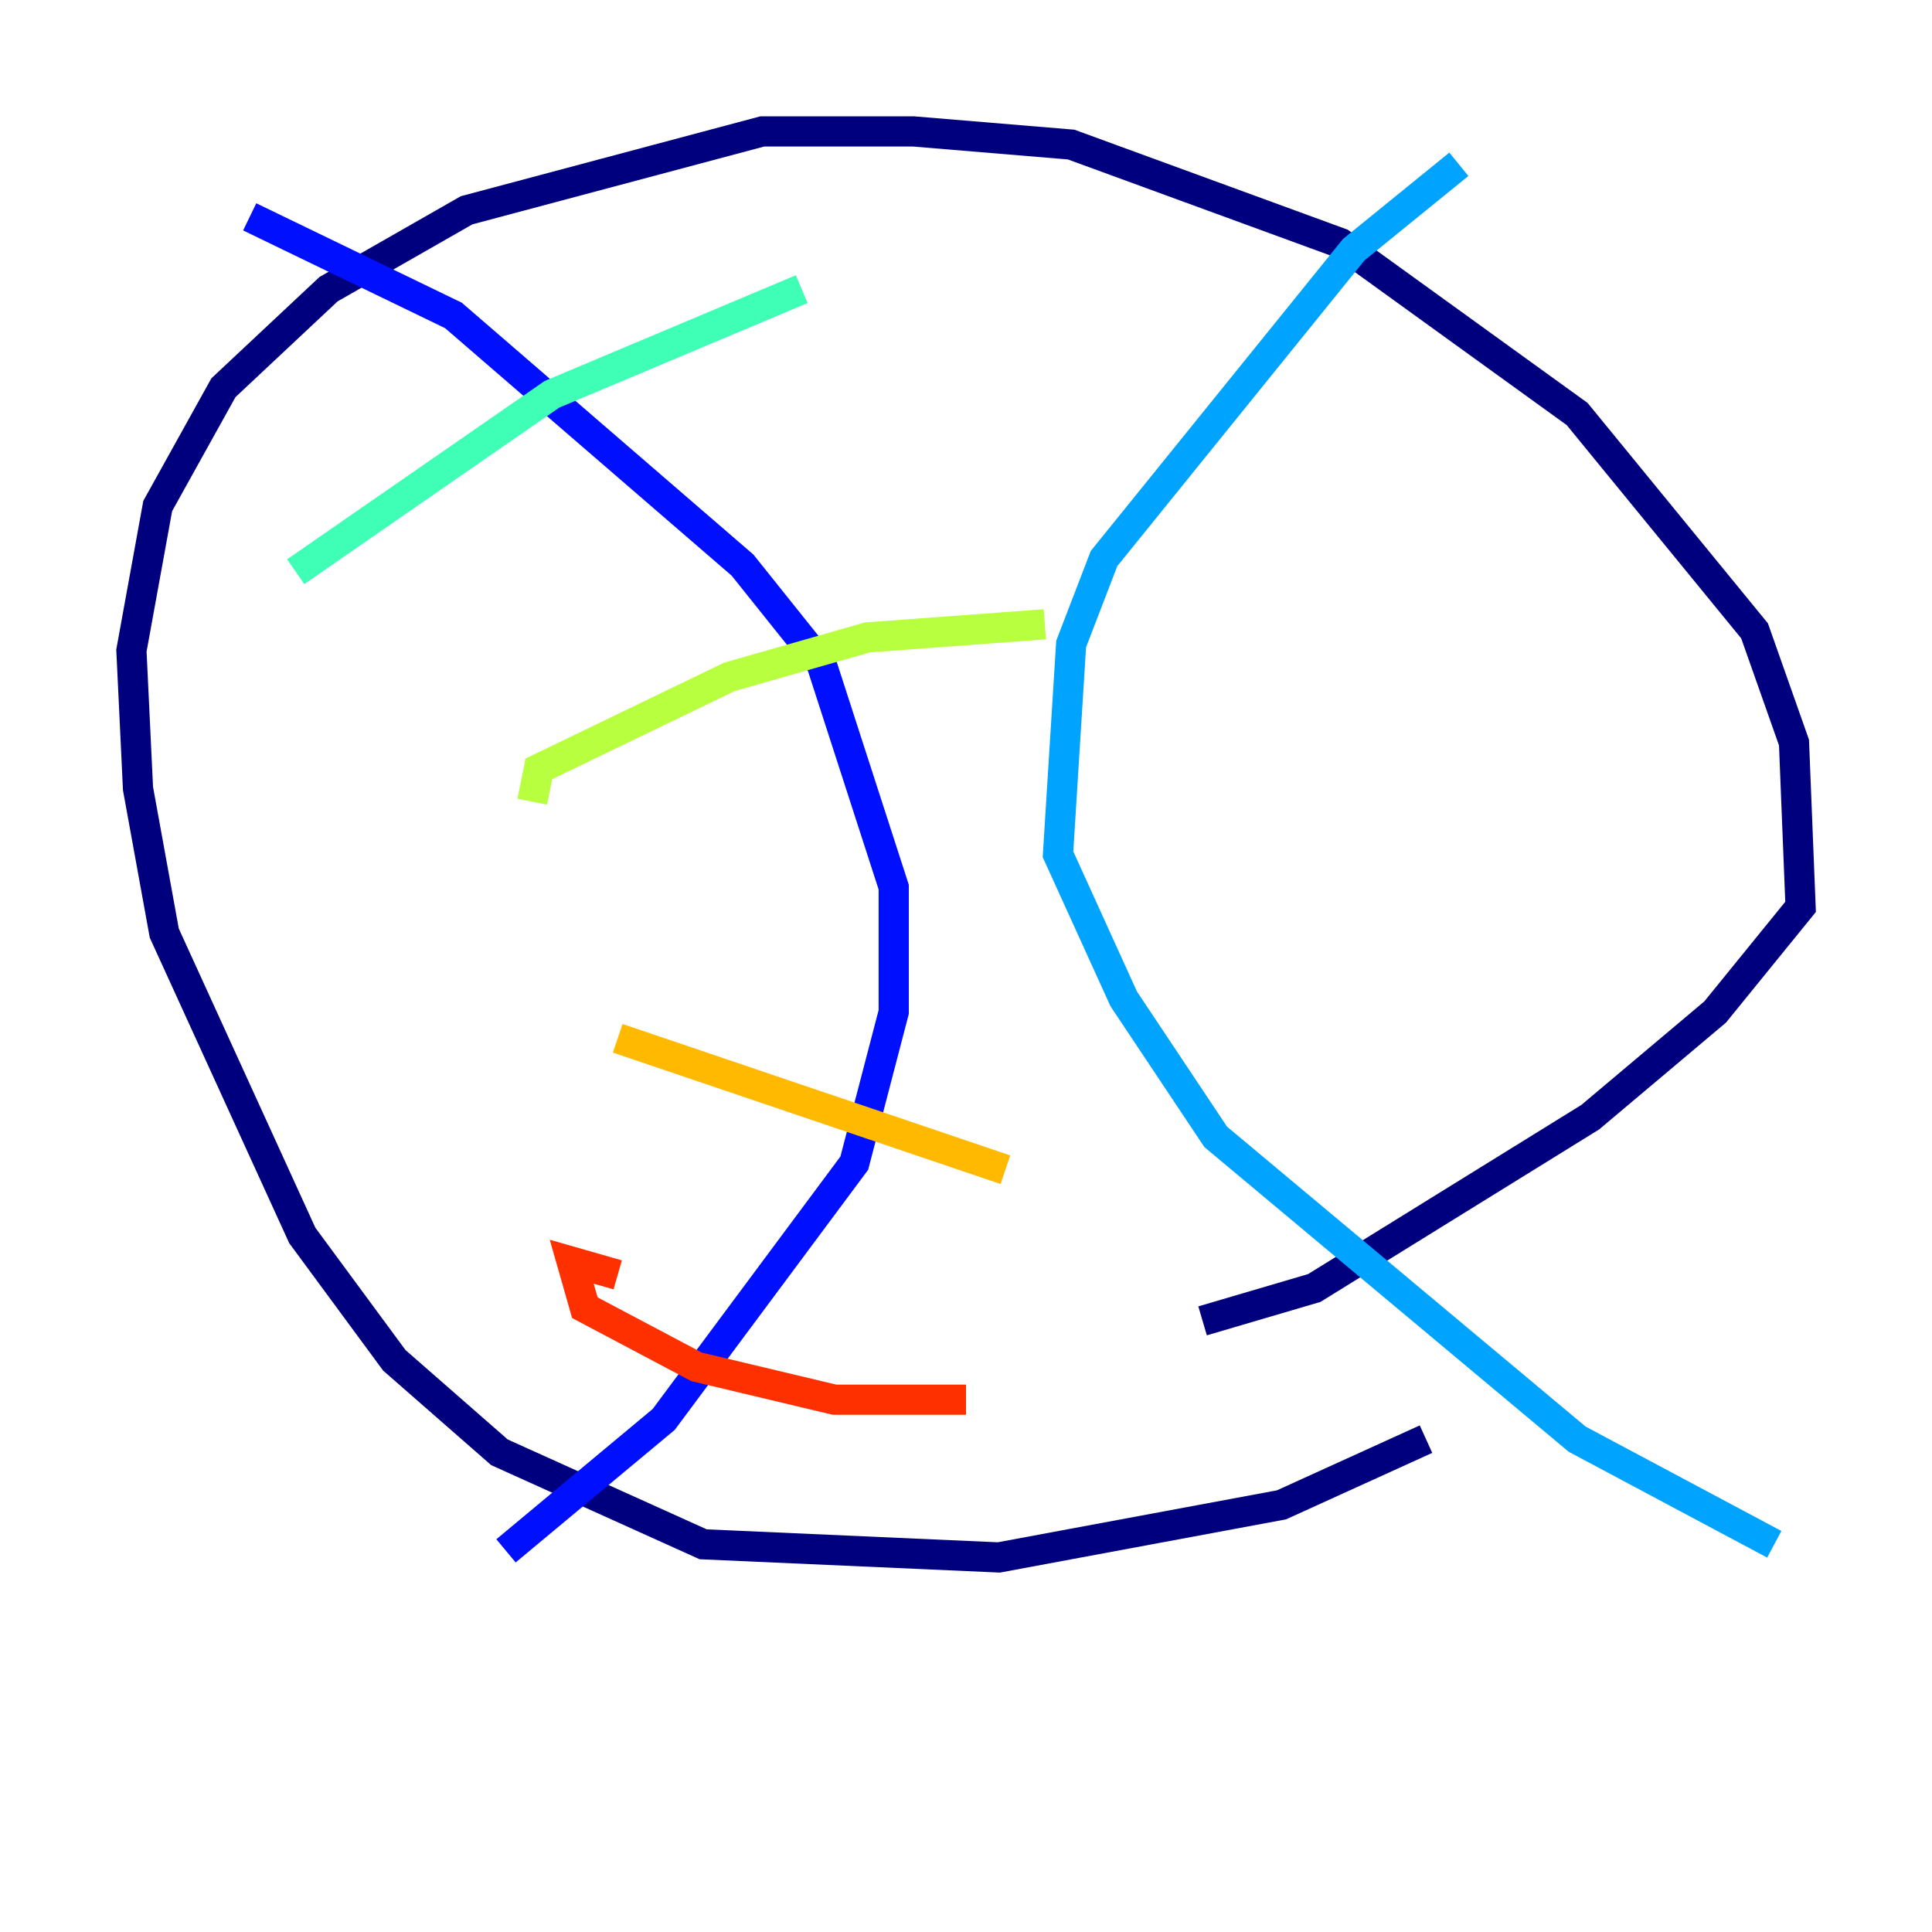 <?xml version="1.0" encoding="utf-8" ?>
<svg baseProfile="tiny" height="128" version="1.2" viewBox="0,0,128,128" width="128" xmlns="http://www.w3.org/2000/svg" xmlns:ev="http://www.w3.org/2001/xml-events" xmlns:xlink="http://www.w3.org/1999/xlink"><defs /><polyline fill="none" points="94.476,95.347 84.898,99.701 66.177,103.184 46.585,102.313 33.088,96.218 26.122,90.122 20.027,81.85 10.884,61.823 9.143,52.245 8.707,43.102 10.449,33.524 14.803,25.687 21.769,19.157 30.912,13.932 50.503,8.707 60.517,8.707 70.966,9.578 88.816,16.109 104.49,27.429 116.245,41.796 118.857,49.197 119.293,60.082 113.633,67.048 105.361,74.014 87.075,85.333 79.674,87.51" stroke="#00007f" stroke-width="2" /><polyline fill="none" points="16.544,14.367 30.041,20.898 49.197,37.442 54.422,43.973 59.211,58.776 59.211,67.048 56.599,77.061 43.973,94.041 33.524,102.748" stroke="#0010ff" stroke-width="2" /><polyline fill="none" points="96.653,10.884 89.687,16.544 73.143,37.007 70.966,42.667 70.095,56.599 74.449,66.177 80.544,75.32 104.49,95.347 117.551,102.313" stroke="#00a4ff" stroke-width="2" /><polyline fill="none" points="19.592,37.878 36.571,26.122 53.116,19.157" stroke="#3fffb7" stroke-width="2" /><polyline fill="none" points="35.265,53.116 35.701,50.939 48.327,44.843 57.469,42.231 69.225,41.361" stroke="#b7ff3f" stroke-width="2" /><polyline fill="none" points="40.925,68.789 66.612,77.497" stroke="#ffb900" stroke-width="2" /><polyline fill="none" points="40.925,84.463 37.878,83.592 38.748,86.639 46.15,90.558 55.292,92.735 64.0,92.735" stroke="#ff3000" stroke-width="2" /><polyline fill="none" points="75.32,84.463 75.32,84.463" stroke="#7f0000" stroke-width="2" /></svg>
